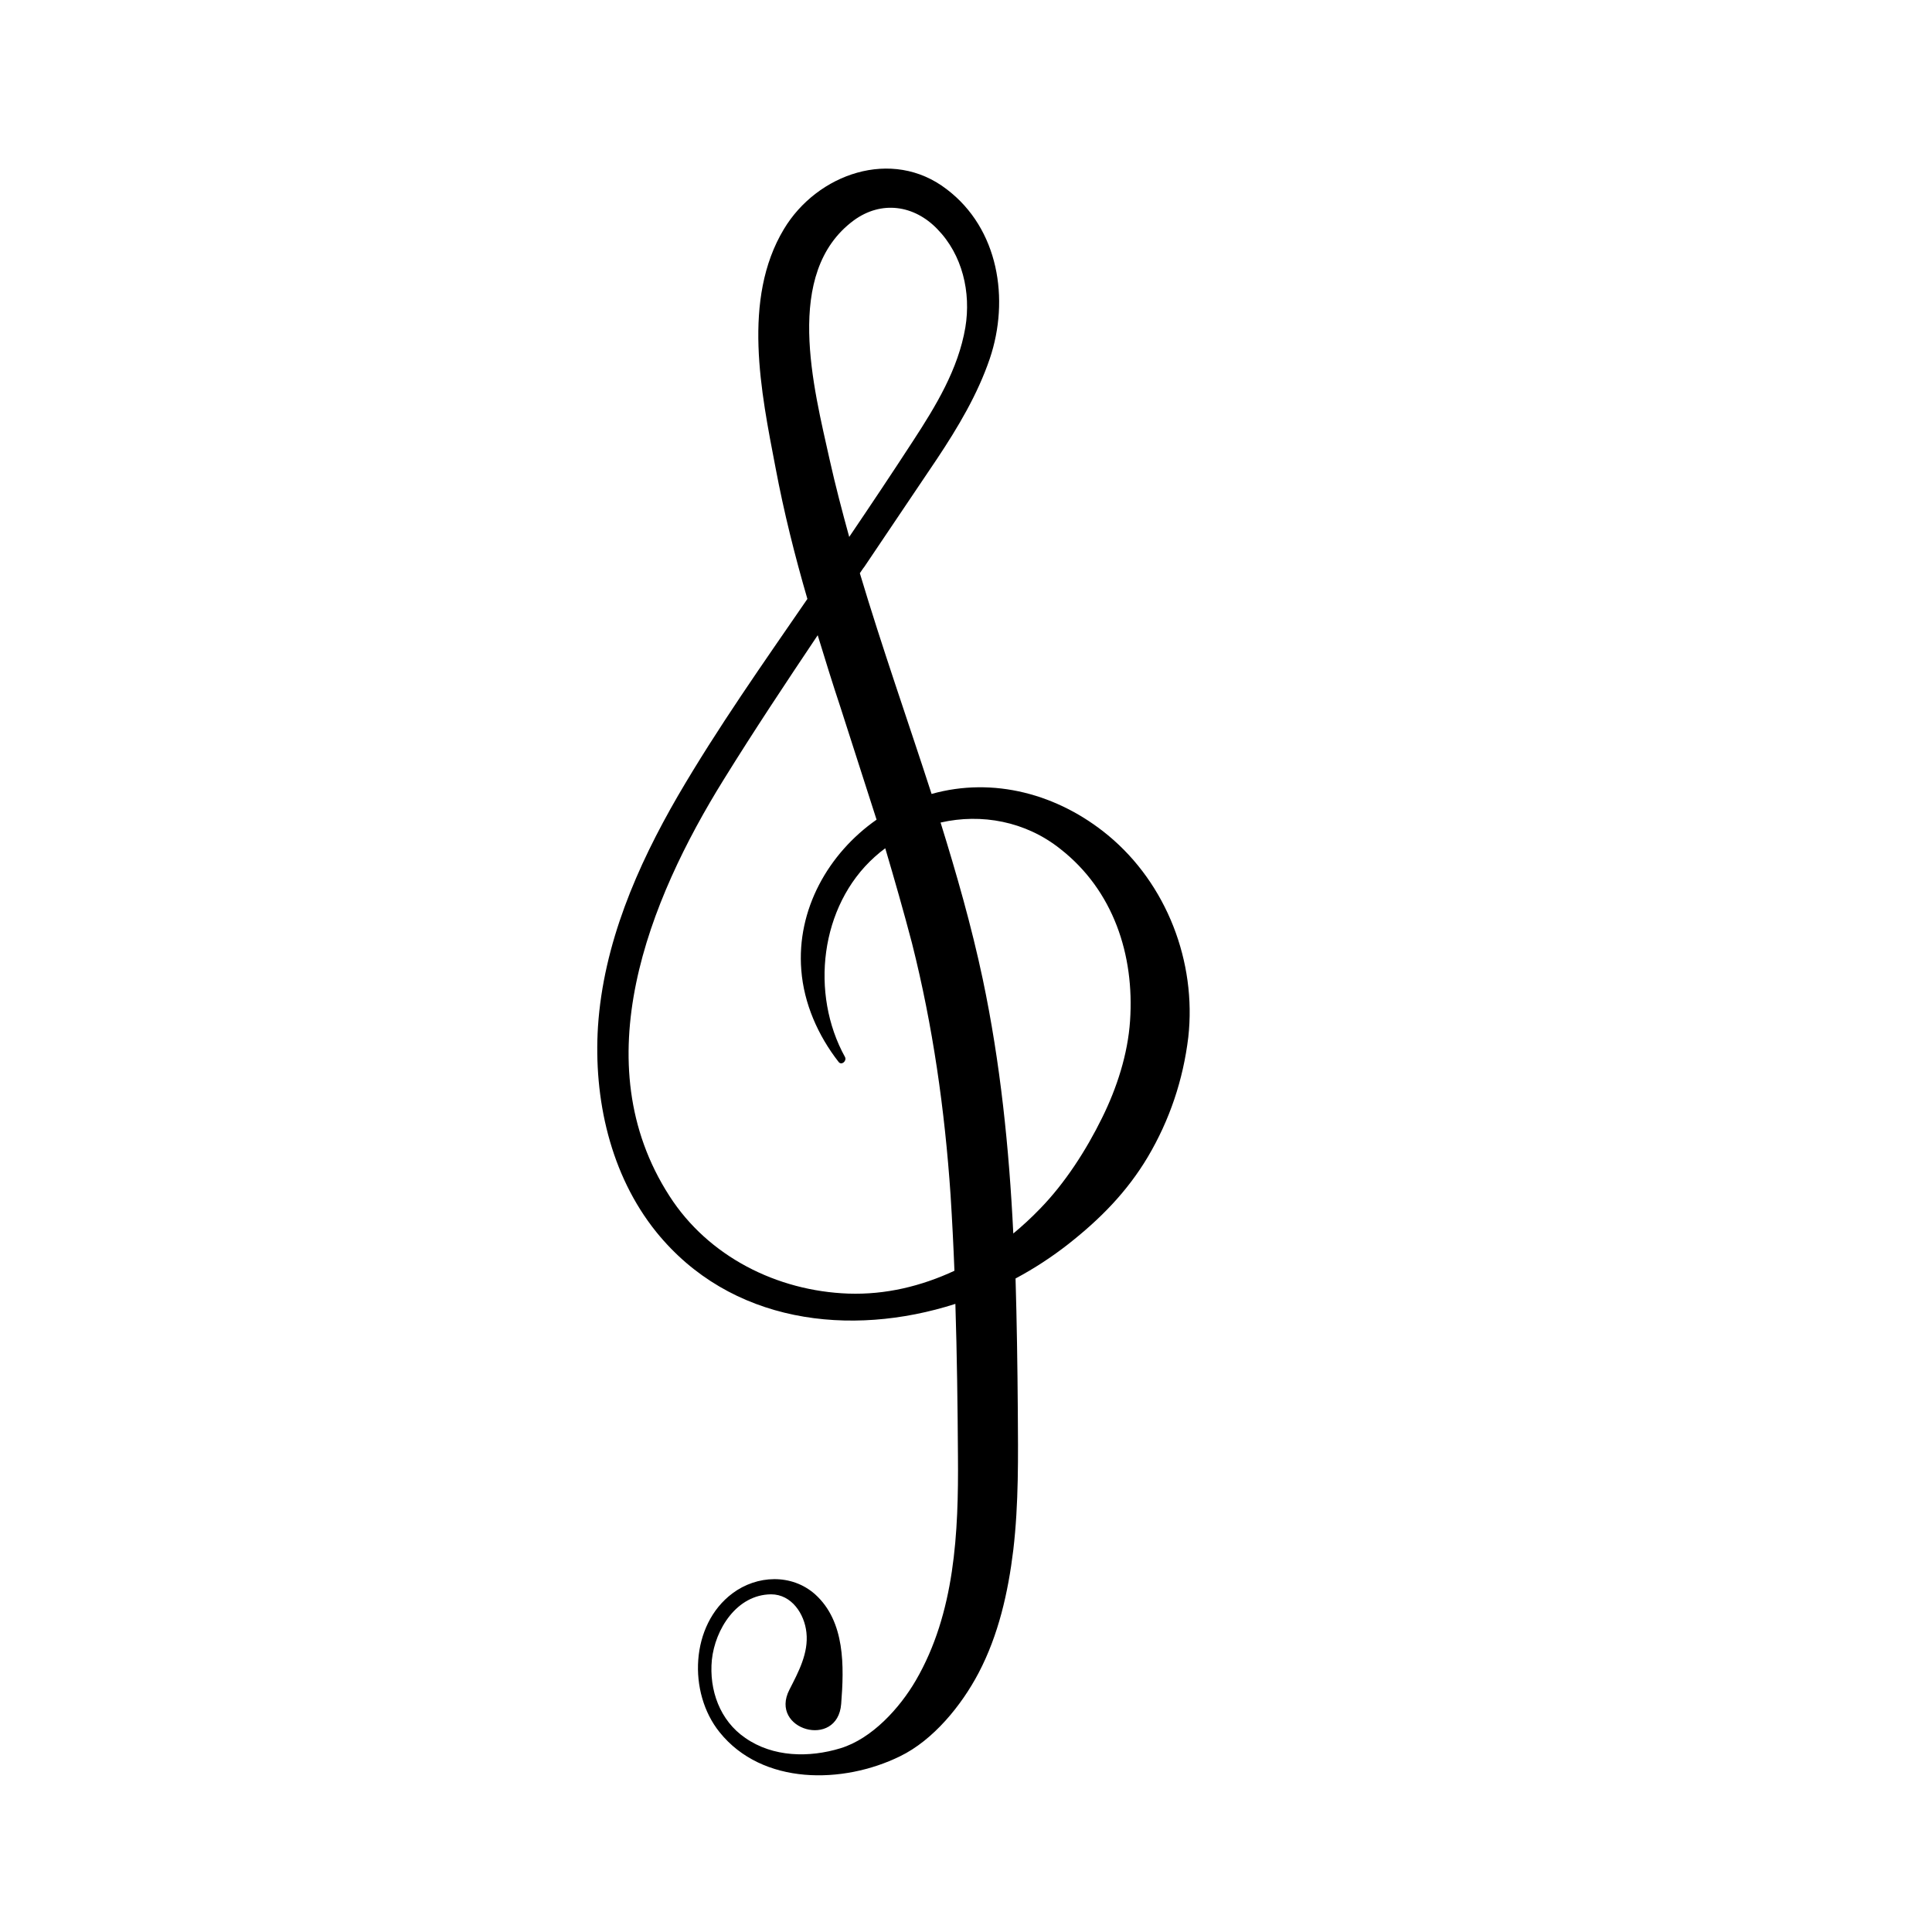 <?xml version="1.0" encoding="UTF-8"?><svg xmlns="http://www.w3.org/2000/svg" xmlns:xlink="http://www.w3.org/1999/xlink" contentScriptType="text/ecmascript" width="375" zoomAndPan="magnify" contentStyleType="text/css" viewBox="0 0 375 375" height="375" preserveAspectRatio="xMidYMid meet" version="1.0"><path fill="rgb(0%, 0%, 0%)" d="M 215.098 162.152 C 205.359 154.105 192.809 150.738 180.82 154.105 C 176.199 139.824 171.203 125.668 166.895 111.262 C 167.207 110.824 167.457 110.391 167.77 110.016 C 172.453 103.031 177.195 96.043 181.879 89.059 C 185.938 82.949 189.746 76.586 192.121 69.602 C 195.992 58.125 193.867 44.406 183.754 36.734 C 173.137 28.566 158.59 33.742 152.156 44.469 C 143.977 58.062 147.723 76.148 150.535 90.805 C 152.156 99.414 154.281 107.895 156.715 116.25 C 148.098 128.785 139.293 141.258 131.613 154.418 C 123.621 168.203 117.129 183.23 116.066 199.258 C 115.191 213.23 118.438 228.008 127.367 239.109 C 141.73 256.883 165.02 259.629 185.438 253.082 C 185.75 262.934 185.875 272.789 185.938 282.641 C 186.062 297.422 185.375 313.074 177.758 326.172 C 174.637 331.535 169.266 337.461 163.148 339.332 C 157.027 341.203 150.035 341.078 144.664 337.336 C 139.73 333.969 137.609 328.043 138.172 322.18 C 138.797 316.258 142.98 309.52 149.66 309.457 C 153.656 309.457 156.152 313.262 156.527 316.879 C 156.965 320.871 154.969 324.551 153.219 327.98 C 149.223 335.777 162.586 339.582 163.273 330.727 C 163.836 323.492 164.086 314.758 158.215 309.457 C 153.656 305.406 146.914 305.715 142.168 309.27 C 133.988 315.383 133.488 328.543 139.668 336.215 C 147.973 346.566 163.648 346.316 174.699 340.891 C 181.133 337.773 186.625 331.035 189.934 324.738 C 193.805 317.379 195.68 309.086 196.68 300.852 C 197.742 291.809 197.617 282.703 197.555 273.66 C 197.492 265.18 197.367 256.637 197.117 248.152 C 200.738 246.219 204.172 243.977 207.355 241.48 C 213.539 236.617 218.723 231.379 222.781 224.578 C 227.027 217.406 229.648 209.613 230.648 201.316 C 232.27 186.723 226.465 171.57 215.098 162.152 Z M 165.707 42.785 C 171.078 38.855 177.445 39.793 181.941 44.469 C 186.812 49.457 188.5 56.754 187.375 63.551 C 186 71.66 181.629 78.832 177.195 85.629 C 173.137 91.867 169.016 98.039 164.832 104.215 C 163.461 99.227 162.148 94.234 161.023 89.184 C 157.965 75.34 151.969 52.949 165.707 42.785 Z M 164.645 251.086 C 150.848 250.586 137.484 243.914 129.93 232.125 C 113.258 206.242 125.871 174.812 140.48 151.301 C 146.352 141.82 152.531 132.527 158.715 123.297 C 160.152 127.977 161.586 132.652 163.148 137.332 C 165.457 144.566 167.832 151.863 170.141 159.098 C 160.773 165.645 154.594 176.559 155.531 188.281 C 156.027 194.77 158.777 201.004 162.773 206.121 C 163.336 206.867 164.395 205.934 164.023 205.184 C 157.215 192.898 159.152 175.871 169.766 166.332 C 170.453 165.707 171.141 165.145 171.828 164.648 C 173.637 170.758 175.387 176.871 177.008 183.043 C 181.07 199.133 183.379 215.41 184.504 231.938 C 184.816 236.867 185.066 241.793 185.254 246.656 C 178.82 249.648 171.891 251.336 164.645 251.086 Z M 219.344 198.137 C 218.91 204.621 216.785 211.172 213.914 216.973 C 210.852 223.207 206.73 229.633 201.863 234.621 C 200.238 236.305 198.488 237.926 196.68 239.422 C 195.867 222.832 194.18 206.305 190.746 190.027 C 188.562 179.738 185.688 169.699 182.566 159.656 C 190.496 157.848 199.051 159.406 205.797 164.77 C 216.098 172.816 220.219 185.352 219.344 198.137 Z M 219.344 198.137 " fill-opacity="1" fill-rule="nonzero"/></svg>